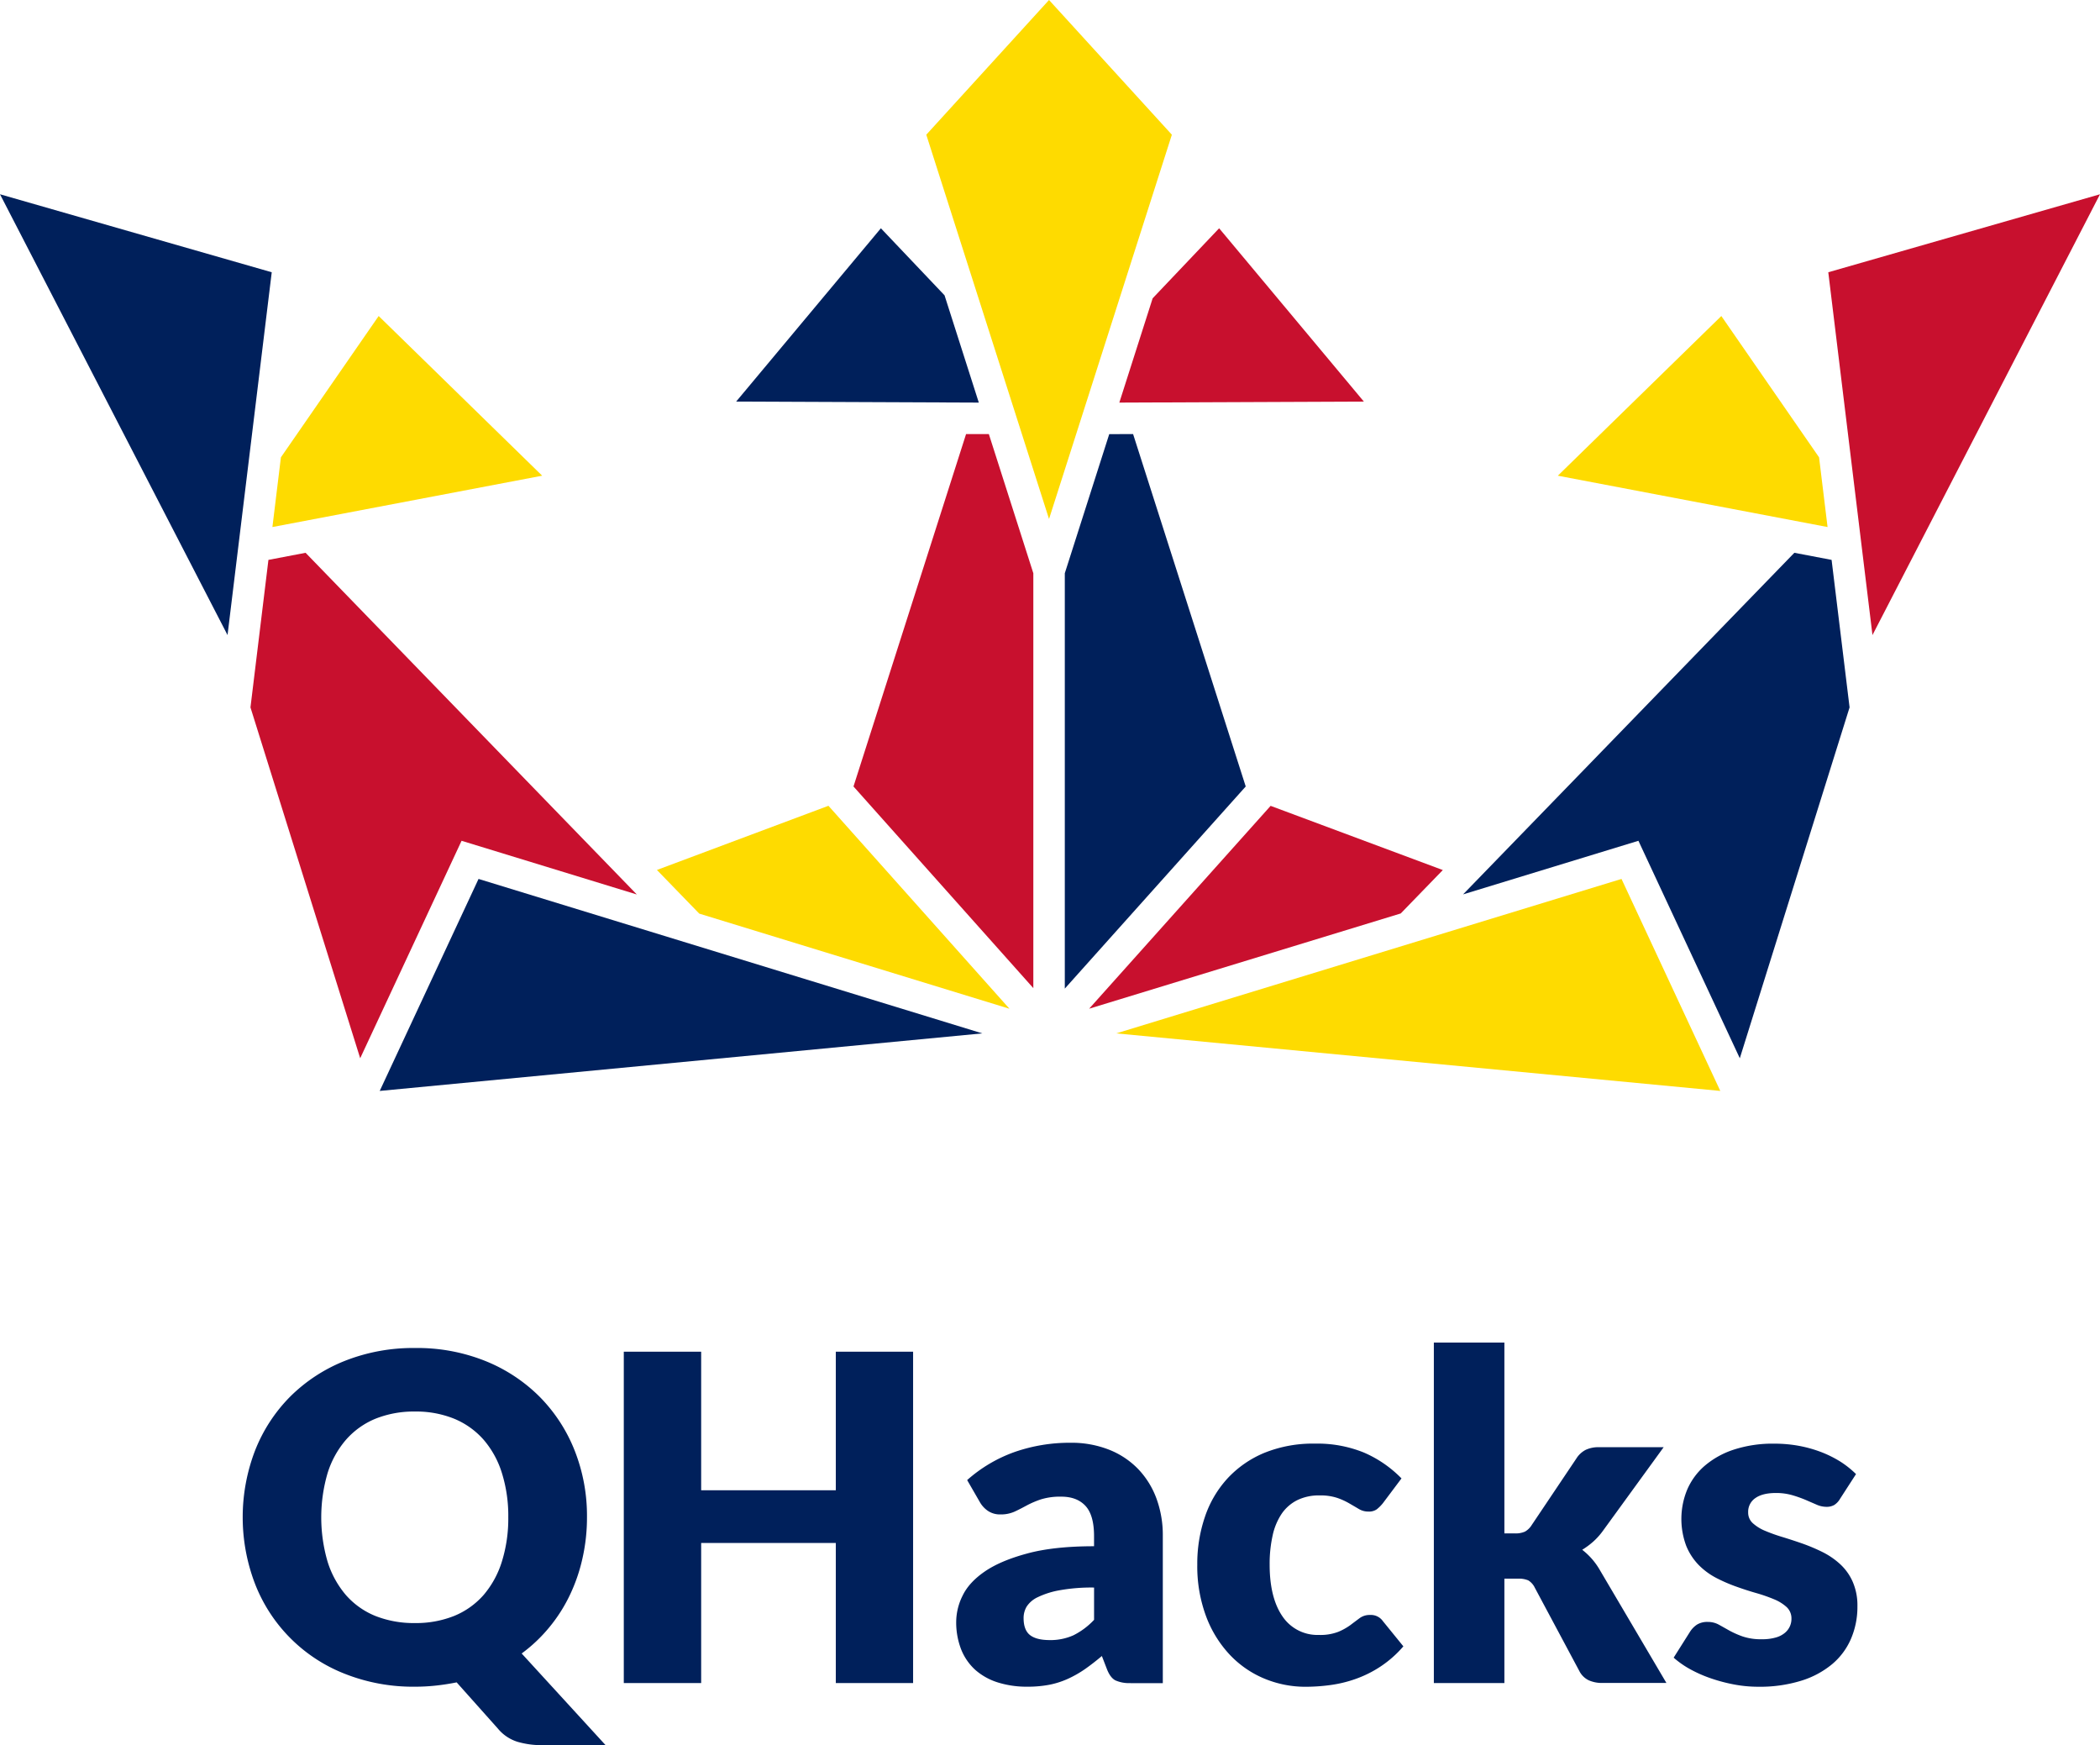 <svg id="Layer_1" data-name="Layer 1" xmlns="http://www.w3.org/2000/svg" viewBox="0 0 932.08 774.44"><defs><style>.cls-1{fill:#00205b;}.cls-2{fill:#fedb00;}.cls-3{fill:#c8102e;}</style></defs><title>qhacks-tricolor-logo</title><path class="cls-1" d="M343.12,820a81.87,81.87,0,0,1-2,18.21,75.67,75.67,0,0,1-5.65,16.4,69,69,0,0,1-9.09,14.23,67.72,67.72,0,0,1-12.25,11.6l37.25,40.68H323.34a38.11,38.11,0,0,1-11-1.47,18.37,18.37,0,0,1-8.78-5.9l-18.28-20.49c-2.95.59-6,1.07-9,1.4a86,86,0,0,1-9.44.52,82.26,82.26,0,0,1-31.3-5.76,70.09,70.09,0,0,1-39.71-39.77,82.57,82.57,0,0,1,0-59.35,70.52,70.52,0,0,1,15.54-23.83,72.07,72.07,0,0,1,24.17-15.84,82.43,82.43,0,0,1,31.3-5.75,81.16,81.16,0,0,1,31.24,5.79,72,72,0,0,1,24.08,15.9,71,71,0,0,1,15.49,23.81A78.87,78.87,0,0,1,343.12,820Zm-34.93,0a63.67,63.67,0,0,0-2.83-19.64,41.39,41.39,0,0,0-8.12-14.78,35.38,35.38,0,0,0-13-9.29,45,45,0,0,0-17.45-3.22,45.72,45.72,0,0,0-17.62,3.22,35.26,35.26,0,0,0-13,9.29A41.55,41.55,0,0,0,228,800.36a70,70,0,0,0,0,39.38,42,42,0,0,0,8.13,14.78,34.84,34.84,0,0,0,13,9.24,46.4,46.4,0,0,0,17.62,3.18,45.61,45.61,0,0,0,17.45-3.18,35,35,0,0,0,13-9.24,41.79,41.79,0,0,0,8.12-14.78A64.05,64.05,0,0,0,308.19,820Z" transform="translate(-82.59 -146.68)"/><path class="cls-1" d="M487.87,893.57H453.56V831.4H393.8v62.17H359.46V746.52H393.8V808h59.76V746.52h34.31V893.57Z" transform="translate(-82.59 -146.68)"/><path class="cls-1" d="M584.37,893.57a14.78,14.78,0,0,1-6.72-1.2c-1.53-.81-2.79-2.49-3.78-5.06l-2.22-5.75q-3.95,3.33-7.57,5.86a48.92,48.92,0,0,1-7.52,4.27,37.68,37.68,0,0,1-8.28,2.64,51.33,51.33,0,0,1-9.74.85,42.71,42.71,0,0,1-13-1.87,27.63,27.63,0,0,1-10-5.53,24.37,24.37,0,0,1-6.31-9.06A33,33,0,0,1,507,866.23a26.21,26.21,0,0,1,2.83-11.43q2.82-5.89,9.79-10.7t18.78-8q11.81-3.25,29.78-3.25v-4.49q0-9.26-3.78-13.39c-2.54-2.75-6.11-4.12-10.75-4.12a28.63,28.63,0,0,0-9.08,1.21,41.21,41.21,0,0,0-6.33,2.72c-1.85,1-3.64,1.94-5.4,2.74a14.79,14.79,0,0,1-6.25,1.21,9.51,9.51,0,0,1-5.49-1.56,11.72,11.72,0,0,1-3.59-3.89l-5.65-9.79A63.92,63.92,0,0,1,533,791a74.31,74.31,0,0,1,24.77-4.07A45.5,45.5,0,0,1,574.83,790a36.67,36.67,0,0,1,12.92,8.58,37.75,37.75,0,0,1,8.12,13.06,47.11,47.11,0,0,1,2.83,16.56v65.4H584.37Zm-35.95-19.07A25.06,25.06,0,0,0,559,872.38a32.41,32.41,0,0,0,9.19-6.87V851.18a80.1,80.1,0,0,0-15.44,1.23,37.21,37.21,0,0,0-9.59,3.06,11.78,11.78,0,0,0-4.9,4.18,9.91,9.91,0,0,0-1.35,5.08c0,3.61,1,6.13,2.91,7.59S544.66,874.49,548.43,874.49Z" transform="translate(-82.59 -146.68)"/><path class="cls-1" d="M696.39,813.74a17.08,17.08,0,0,1-2.72,2.72,6,6,0,0,1-3.73,1,8,8,0,0,1-4.19-1.12c-1.23-.73-2.65-1.56-4.19-2.45a29.82,29.82,0,0,0-5.44-2.49,23.32,23.32,0,0,0-7.77-1.1,21.7,21.7,0,0,0-10,2.11,18.33,18.33,0,0,0-6.91,6.05,27.78,27.78,0,0,0-4,9.64A57.77,57.77,0,0,0,646.12,841c0,10,2,17.73,5.81,23.14a18.67,18.67,0,0,0,16,8.07,22.11,22.11,0,0,0,8.62-1.37,26.36,26.36,0,0,0,5.4-3c1.47-1.12,2.84-2.13,4.1-3.08a7.46,7.46,0,0,1,4.67-1.41,6.47,6.47,0,0,1,5.65,2.72l9.1,11.2a49,49,0,0,1-10.2,9,50.3,50.3,0,0,1-10.95,5.45,55.47,55.47,0,0,1-11.25,2.73,82.85,82.85,0,0,1-11,.76,47.39,47.39,0,0,1-18.32-3.63A44.59,44.59,0,0,1,628.43,881a50.72,50.72,0,0,1-10.5-17A63.56,63.56,0,0,1,614,841a64.25,64.25,0,0,1,3.38-21.15,47.64,47.64,0,0,1,10-17.06,46.62,46.62,0,0,1,16.33-11.36,57.47,57.47,0,0,1,22.57-4.12,54.83,54.83,0,0,1,21.59,3.93,52.07,52.07,0,0,1,16.77,11.51Z" transform="translate(-82.59 -146.68)"/><path class="cls-1" d="M750.31,742.46v84.69h4.64a10.09,10.09,0,0,0,4.5-.8,8.42,8.42,0,0,0,3-2.93l19.79-29.48a10.77,10.77,0,0,1,4.09-3.83,13.11,13.11,0,0,1,6-1.21H821l-27.06,37.25a30.16,30.16,0,0,1-4.19,4.64,34.31,34.31,0,0,1-4.9,3.63,30.66,30.66,0,0,1,7.89,9.1l29.48,50H793.91a14.38,14.38,0,0,1-6.11-1.16,9.07,9.07,0,0,1-4.19-4.07l-19.78-37a7.74,7.74,0,0,0-2.91-3.29,10.71,10.71,0,0,0-4.55-.76h-6.06v46.33H719V742.46h31.29Z" transform="translate(-82.59 -146.68)"/><path class="cls-1" d="M899.29,811.8a7.88,7.88,0,0,1-2.58,2.74,6.78,6.78,0,0,1-3.48.82,11,11,0,0,1-4.43-1l-4.8-2.08a55.82,55.82,0,0,0-5.81-2.06,25.94,25.94,0,0,0-7.37-1q-5.94,0-9.13,2.27a7.32,7.32,0,0,0-3.18,6.31,6.28,6.28,0,0,0,2.08,4.84,18.9,18.9,0,0,0,5.49,3.39,74.92,74.92,0,0,0,7.78,2.77c2.88,0.89,5.85,1.85,8.87,2.91a81.54,81.54,0,0,1,8.9,3.78,33.86,33.86,0,0,1,7.77,5.37,23.41,23.41,0,0,1,5.49,7.71A26.15,26.15,0,0,1,907,859.57a35.83,35.83,0,0,1-2.84,14.32,30.25,30.25,0,0,1-8.42,11.32,39.74,39.74,0,0,1-13.83,7.36,61.94,61.94,0,0,1-18.92,2.63,57.39,57.39,0,0,1-10.7-1,73.22,73.22,0,0,1-10.36-2.74,58.09,58.09,0,0,1-9.22-4.07,40.52,40.52,0,0,1-7.27-5.1l7.27-11.51a10.59,10.59,0,0,1,3.13-3.18,8.7,8.7,0,0,1,4.76-1.16,10,10,0,0,1,4.89,1.21c1.44,0.8,3,1.67,4.69,2.63a40.27,40.27,0,0,0,5.9,2.61,25.32,25.32,0,0,0,8.53,1.23,21.36,21.36,0,0,0,6.15-.77,10.72,10.72,0,0,0,4.05-2.07,8,8,0,0,0,2.91-6.25,6.84,6.84,0,0,0-2.1-5.15,18.74,18.74,0,0,0-5.56-3.47,70.72,70.72,0,0,0-7.82-2.74q-4.4-1.25-8.94-2.88a70.22,70.22,0,0,1-8.94-3.87,31.33,31.33,0,0,1-7.82-5.76,26.63,26.63,0,0,1-5.54-8.53,34.09,34.09,0,0,1,.44-24.88,29.22,29.22,0,0,1,7.73-10.56A38,38,0,0,1,852.06,790a55.71,55.71,0,0,1,18.16-2.67,59.89,59.89,0,0,1,11,1,56.57,56.57,0,0,1,9.93,2.82,50,50,0,0,1,8.49,4.28,42.49,42.49,0,0,1,6.74,5.4Z" transform="translate(-82.59 -146.68)"/><polygon class="cls-2" points="291.57 386.06 310.36 405.43 448.05 447.65 367.7 357.58 291.57 386.06"/><polygon class="cls-3" points="563.96 357.61 483.41 447.63 621.71 405.36 640.39 386.1 563.96 357.61"/><polygon class="cls-3" points="428.79 192.62 378.82 349.01 458.64 438.5 458.64 254.39 438.9 192.64 428.79 192.62"/><polygon class="cls-1" points="492.33 192.66 472.61 254.39 472.61 438.71 552.91 349.01 502.92 192.62 492.33 192.66"/><polygon class="cls-1" points="812.95 248.46 796.42 245.31 649.38 396.9 727.21 373.11 772.21 469.62 820.93 313.92 812.95 248.46"/><polygon class="cls-3" points="605.35 178.21 541.11 101.3 511.6 132.38 496.81 178.66 605.35 178.21"/><polygon class="cls-2" points="807.39 202.95 764.01 140.24 691.44 211.1 811.16 233.88 807.39 202.95"/><polygon class="cls-2" points="495.44 458.58 763.55 484.12 719.7 390.04 495.44 458.58"/><polygon class="cls-3" points="932.08 86.21 811.48 120.82 831.09 281.82 932.08 86.21"/><polygon class="cls-3" points="135.63 245.31 119.14 248.46 111.17 313.92 159.87 469.62 204.87 373.11 282.65 396.94 135.63 245.31"/><polygon class="cls-1" points="434.44 178.66 419.23 131.05 390.98 101.3 326.74 178.21 434.44 178.66"/><polygon class="cls-2" points="120.91 233.88 240.65 211.1 168.07 140.24 124.68 202.95 120.91 233.88"/><polygon class="cls-1" points="435.99 458.58 212.4 390.04 168.54 484.12 435.99 458.58"/><polygon class="cls-1" points="0 86.21 100.99 281.82 120.61 120.82 0 86.21"/><polygon class="cls-2" points="411.13 59.78 465.61 230.31 520.13 59.78 465.61 0 411.13 59.78"/></svg>